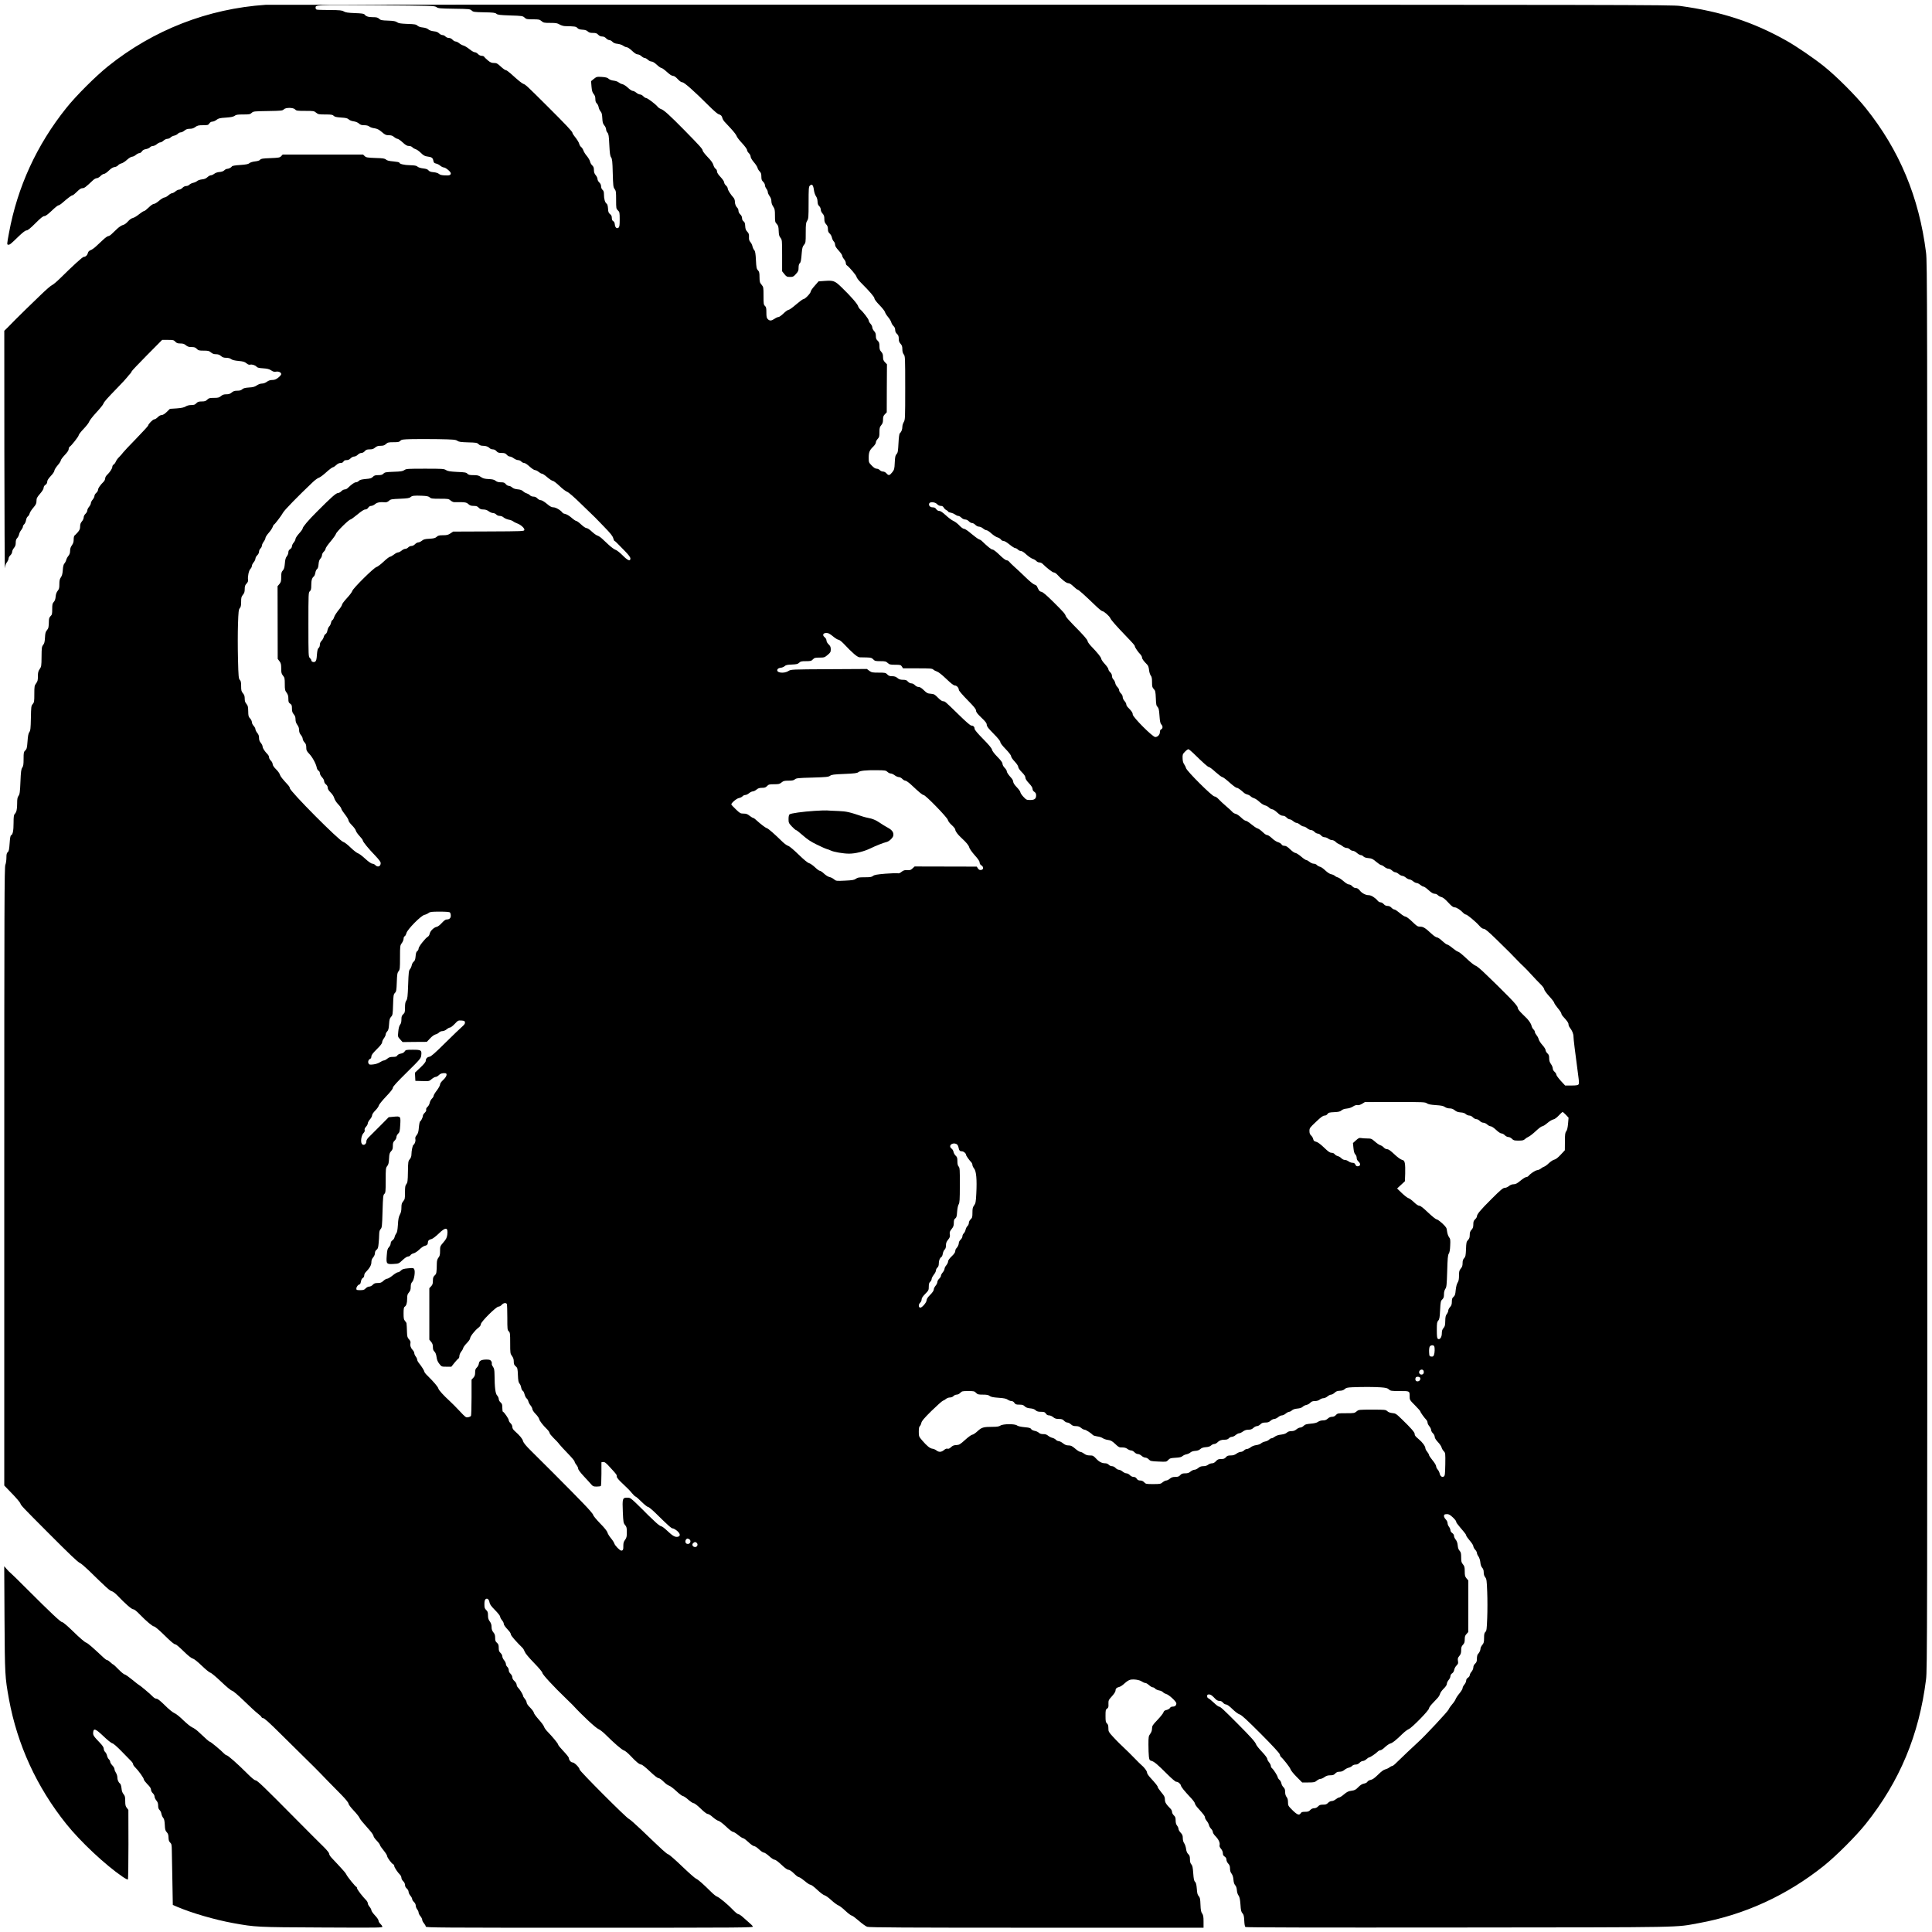 <?xml version="1.0" standalone="no"?>
<!DOCTYPE svg PUBLIC "-//W3C//DTD SVG 20010904//EN"
 "http://www.w3.org/TR/2001/REC-SVG-20010904/DTD/svg10.dtd">
<svg version="1.0" xmlns="http://www.w3.org/2000/svg"
 width="2700pt" height="2700pt" viewBox="0 0 2700 2700"
 preserveAspectRatio="xMidYMid meet">
<g transform="translate(0,2700) scale(0.1,-0.1)"
fill="#000000" stroke="none">
<path d="M3715 26933 c-810 -54 -1571 -351 -2205 -859 -174 -140 -447 -412
-584 -584 -413 -516 -682 -1103 -800 -1743 -31 -165 -31 -167 -8 -167 20 0 32
9 148 122 55 52 89 78 105 78 17 0 54 30 124 100 73 73 106 100 125 100 17 0
48 23 103 75 42 41 84 75 93 75 9 0 36 17 59 38 76 66 123 102 137 102 8 0 36
23 63 50 36 36 57 50 77 50 27 0 45 14 150 113 16 15 39 27 51 27 13 0 36 14
52 30 16 17 38 30 49 30 11 0 41 20 66 45 32 31 57 47 80 50 19 2 41 13 50 24
8 11 29 23 45 27 17 3 52 25 79 50 28 25 59 44 72 44 12 0 36 11 52 25 17 14
39 25 50 25 11 0 27 11 36 25 11 17 29 27 56 31 21 4 47 15 56 25 9 11 28 19
42 19 13 0 37 11 54 25 16 14 38 25 48 25 11 0 31 11 46 25 15 14 39 25 54 25
15 0 35 9 44 19 10 10 32 22 50 25 18 4 41 15 51 26 10 11 28 20 41 20 12 0
36 11 52 25 22 18 42 25 74 25 31 0 54 7 78 25 29 21 45 25 107 25 66 0 74 2
89 25 10 16 26 25 42 25 14 0 40 11 58 25 27 21 47 26 130 31 73 5 105 12 123
25 19 16 42 19 119 19 85 0 98 2 120 23 23 21 32 22 227 25 186 3 204 5 221
23 25 28 133 28 159 -1 16 -18 31 -20 141 -20 116 0 124 -1 152 -25 28 -23 38
-25 129 -25 85 0 102 -3 117 -19 13 -14 36 -19 102 -24 68 -4 90 -9 108 -26
12 -12 42 -24 69 -27 29 -4 57 -16 73 -30 19 -18 36 -24 73 -24 32 0 57 -6 72
-18 13 -11 46 -22 73 -25 38 -6 60 -17 102 -52 45 -39 58 -45 97 -45 34 0 53
-6 75 -25 17 -14 38 -25 47 -25 9 0 42 -22 72 -50 42 -39 62 -50 87 -50 20 0
40 -8 50 -19 10 -11 30 -22 44 -26 15 -3 48 -27 73 -51 36 -36 56 -47 90 -51
62 -8 77 -18 85 -58 5 -28 12 -35 38 -41 17 -3 44 -17 59 -30 16 -13 37 -24
48 -24 26 0 99 -60 99 -82 0 -26 -20 -33 -85 -29 -41 1 -66 8 -80 20 -12 11
-42 21 -74 24 -40 3 -59 10 -72 25 -12 16 -33 23 -75 28 -35 4 -67 14 -79 25
-16 14 -39 18 -105 20 -82 1 -150 18 -150 37 0 5 -37 12 -82 16 -59 5 -88 12
-103 25 -17 16 -41 20 -148 23 -113 4 -130 7 -150 26 l-23 22 -562 0 -561 0
-21 -22 c-19 -21 -33 -23 -151 -28 -108 -4 -133 -8 -143 -22 -8 -11 -33 -20
-72 -24 -35 -4 -67 -14 -79 -25 -15 -13 -45 -19 -128 -25 -67 -4 -110 -11
-115 -19 -9 -16 -46 -35 -68 -35 -10 0 -28 -9 -40 -21 -14 -13 -38 -21 -67
-23 -28 -2 -56 -12 -73 -25 -14 -11 -36 -21 -47 -21 -12 0 -33 -12 -48 -26
-19 -18 -42 -28 -76 -31 -26 -3 -57 -13 -68 -23 -11 -10 -36 -21 -55 -25 -19
-4 -43 -16 -53 -26 -10 -11 -30 -19 -46 -19 -16 0 -37 -10 -51 -25 -13 -14
-34 -25 -46 -25 -12 0 -36 -11 -52 -25 -17 -14 -38 -25 -47 -25 -10 0 -33 -13
-52 -30 -18 -16 -43 -30 -55 -30 -11 0 -45 -20 -74 -45 -28 -25 -62 -45 -74
-45 -13 0 -43 -21 -72 -50 -28 -27 -57 -50 -65 -50 -8 0 -39 -20 -69 -44 -29
-24 -68 -48 -86 -52 -20 -4 -47 -23 -70 -49 -23 -26 -49 -45 -68 -49 -17 -3
-54 -27 -82 -53 -27 -27 -63 -60 -79 -75 -16 -16 -37 -28 -47 -28 -9 0 -42
-23 -72 -52 -30 -28 -75 -69 -99 -92 -24 -23 -58 -46 -74 -52 -21 -7 -33 -20
-39 -40 -8 -32 -32 -54 -58 -54 -16 0 -152 -124 -334 -304 -44 -43 -94 -85
-111 -92 -16 -7 -84 -66 -151 -131 -66 -65 -160 -156 -210 -203 -49 -47 -115
-112 -147 -145 -31 -33 -80 -82 -107 -109 l-50 -49 1 -1686 c1 -927 5 -1661 8
-1631 4 35 14 66 29 84 12 16 22 39 22 51 0 12 11 32 25 45 14 13 25 34 25 48
0 13 11 37 25 54 18 22 25 41 25 74 0 31 6 50 20 64 11 11 23 35 27 53 3 18
17 45 30 60 12 16 23 36 23 46 0 10 8 26 19 35 10 9 21 34 25 56 3 21 14 45
24 52 11 7 22 26 26 42 4 16 27 53 52 81 37 44 44 59 44 95 0 36 7 50 50 100
31 36 50 67 50 83 0 15 9 31 25 41 16 11 25 26 25 44 0 19 16 43 50 80 28 29
50 62 50 74 0 11 20 45 45 74 25 28 45 60 45 70 0 9 25 43 55 75 37 39 55 66
55 83 0 14 6 29 14 33 24 14 126 144 126 161 0 9 31 50 70 90 38 40 73 85 77
101 5 15 49 72 98 125 50 54 95 109 100 124 11 29 44 66 203 230 57 58 116
122 130 141 15 19 35 43 45 53 9 10 17 22 17 28 0 5 96 107 213 225 l213 215
80 0 c73 0 83 -2 104 -25 19 -20 33 -25 71 -25 36 0 55 -6 77 -25 23 -19 41
-25 79 -25 40 0 54 -5 73 -25 21 -22 32 -25 96 -25 63 0 76 -3 102 -25 21 -18
42 -25 70 -25 29 0 49 -7 70 -25 22 -19 41 -25 75 -25 28 0 53 -7 68 -19 16
-12 50 -20 103 -25 64 -6 85 -12 109 -32 21 -17 37 -24 53 -20 27 7 74 -9 91
-30 8 -11 36 -18 90 -21 59 -4 86 -11 113 -29 27 -18 44 -23 67 -18 36 7 73
-10 73 -34 0 -10 -19 -32 -42 -50 -31 -24 -52 -32 -83 -32 -28 0 -52 -8 -75
-25 -21 -15 -47 -25 -69 -25 -21 0 -49 -10 -71 -25 -29 -20 -53 -27 -110 -30
-55 -4 -79 -10 -95 -25 -15 -14 -35 -20 -69 -20 -37 0 -55 -6 -78 -25 -22 -19
-41 -25 -75 -25 -34 0 -53 -6 -75 -25 -25 -21 -40 -25 -98 -25 -60 0 -72 -3
-94 -25 -20 -20 -35 -25 -77 -25 -42 0 -56 -5 -75 -25 -18 -20 -33 -25 -70
-25 -29 0 -59 -7 -79 -20 -23 -14 -58 -22 -126 -27 l-94 -6 -45 -44 c-29 -28
-54 -43 -71 -43 -15 0 -37 -12 -54 -30 -16 -16 -38 -30 -49 -30 -20 0 -86 -68
-86 -88 0 -5 -75 -87 -167 -182 -92 -94 -175 -182 -183 -194 -8 -12 -32 -40
-53 -61 -22 -20 -43 -51 -49 -67 -6 -15 -19 -33 -29 -39 -10 -5 -19 -20 -19
-32 0 -24 -35 -77 -75 -115 -14 -13 -25 -34 -25 -47 0 -14 -10 -35 -22 -47
-46 -45 -78 -91 -78 -113 0 -12 -11 -31 -25 -43 -14 -12 -25 -31 -25 -43 0
-12 -11 -34 -25 -51 -14 -16 -25 -39 -25 -50 0 -11 -11 -33 -25 -50 -14 -16
-25 -40 -25 -52 0 -12 -11 -33 -25 -46 -15 -14 -25 -35 -25 -50 0 -15 -11 -40
-25 -56 -18 -21 -25 -41 -25 -71 0 -33 -7 -50 -32 -80 -18 -21 -39 -42 -45
-46 -8 -5 -13 -28 -13 -56 0 -35 -7 -56 -25 -81 -17 -24 -25 -47 -25 -76 0
-30 -7 -51 -23 -71 -13 -15 -27 -41 -31 -58 -4 -16 -16 -39 -26 -50 -12 -14
-19 -42 -22 -91 -4 -52 -11 -80 -27 -102 -16 -23 -21 -45 -21 -95 0 -54 -4
-70 -24 -94 -15 -19 -25 -45 -28 -81 -3 -35 -12 -60 -27 -75 -18 -20 -21 -35
-21 -100 0 -66 -3 -79 -23 -97 -15 -14 -22 -33 -23 -58 -2 -96 -5 -112 -28
-139 -19 -23 -24 -42 -27 -103 -3 -59 -9 -82 -26 -103 -19 -25 -21 -40 -22
-165 -1 -128 -3 -139 -26 -172 -20 -29 -25 -48 -25 -101 0 -54 -4 -71 -25 -99
-23 -31 -25 -42 -25 -148 0 -104 -2 -117 -22 -141 -22 -25 -23 -37 -26 -196
-3 -146 -6 -174 -22 -196 -13 -19 -20 -53 -25 -130 -7 -91 -11 -107 -31 -126
-22 -20 -24 -30 -24 -118 0 -79 -4 -102 -19 -123 -15 -23 -19 -54 -25 -197 -6
-145 -10 -174 -27 -197 -15 -21 -19 -44 -19 -107 0 -82 -9 -122 -35 -147 -11
-12 -15 -41 -15 -123 0 -110 -11 -165 -35 -174 -9 -4 -15 -38 -20 -112 -6 -87
-11 -110 -26 -123 -15 -13 -19 -30 -19 -80 0 -34 -7 -79 -15 -99 -13 -31 -15
-538 -15 -4354 l0 -4319 109 -113 c59 -61 112 -123 116 -137 8 -28 28 -49 383
-405 315 -316 417 -413 450 -428 15 -6 70 -53 122 -103 246 -241 296 -286 322
-291 15 -3 51 -30 81 -62 108 -113 197 -191 220 -191 14 0 46 -25 92 -73 91
-94 178 -167 200 -167 9 0 63 -45 119 -99 122 -120 159 -151 179 -151 9 0 59
-43 112 -95 61 -60 108 -98 129 -103 20 -6 68 -44 127 -101 52 -50 105 -94
119 -97 14 -3 81 -59 150 -125 74 -71 136 -122 152 -126 16 -3 82 -59 170
-144 78 -77 164 -155 189 -174 26 -20 50 -42 53 -50 3 -8 12 -15 21 -15 18 0
81 -56 256 -230 70 -69 212 -208 315 -311 104 -102 205 -202 224 -223 19 -21
71 -74 115 -119 44 -45 126 -129 183 -186 62 -63 102 -113 102 -125 0 -12 31
-54 71 -96 39 -41 76 -87 82 -102 11 -25 30 -48 150 -184 26 -30 47 -62 47
-72 0 -10 20 -40 45 -65 25 -26 45 -54 45 -61 0 -8 23 -41 50 -74 27 -33 50
-69 50 -79 0 -22 64 -108 86 -117 8 -3 14 -14 14 -24 0 -18 47 -89 83 -124 9
-10 17 -28 17 -41 0 -13 11 -34 25 -47 15 -14 25 -35 25 -52 0 -18 9 -36 25
-50 14 -12 25 -32 25 -46 0 -13 11 -37 25 -54 14 -16 25 -37 25 -47 0 -10 11
-28 25 -41 15 -14 25 -35 25 -50 0 -15 9 -39 20 -53 11 -14 20 -34 20 -45 0
-11 11 -34 25 -50 14 -17 25 -39 25 -50 0 -11 11 -34 25 -50 14 -17 25 -37 25
-46 0 -15 194 -16 2290 -16 2201 0 2290 1 2281 18 -5 10 -28 33 -51 52 -23 19
-62 54 -87 77 -26 24 -55 43 -65 43 -10 0 -42 25 -71 56 -67 72 -195 179 -226
189 -14 4 -50 33 -81 64 -114 113 -185 176 -212 186 -15 6 -101 82 -193 170
-91 88 -179 165 -194 170 -29 10 -71 49 -383 348 -82 78 -157 144 -168 147
-29 7 -690 669 -690 691 0 25 -72 99 -98 99 -23 0 -52 34 -52 62 0 9 -34 52
-75 95 -41 43 -75 84 -75 92 0 15 -76 107 -147 180 -24 24 -46 55 -50 70 -3
14 -37 60 -75 102 -37 42 -68 84 -68 95 0 10 -23 41 -50 69 -30 29 -50 58 -50
71 0 13 -11 36 -25 52 -14 17 -25 35 -25 42 0 17 -47 94 -70 115 -11 10 -20
29 -20 41 0 14 -13 35 -30 51 -19 16 -30 36 -30 52 0 15 -11 36 -25 50 -15 13
-25 34 -25 50 0 16 -9 36 -20 46 -11 10 -20 28 -20 41 0 12 -11 36 -25 52 -14
17 -25 41 -25 54 0 14 -11 35 -25 48 -20 19 -25 33 -25 72 0 39 -5 52 -25 70
-20 17 -25 31 -25 69 0 36 -6 55 -25 77 -18 22 -25 42 -25 74 0 31 -7 54 -25
78 -19 26 -25 46 -25 85 0 42 -5 56 -25 75 -21 20 -25 33 -25 81 0 39 5 61 16
70 23 19 48 -1 55 -44 4 -27 23 -53 77 -108 40 -40 72 -81 72 -92 0 -10 11
-32 25 -49 14 -16 25 -38 25 -48 0 -18 15 -40 73 -103 15 -16 27 -39 27 -49 0
-16 73 -100 163 -188 10 -10 24 -34 31 -54 8 -22 56 -80 129 -155 71 -73 117
-128 117 -140 0 -21 158 -192 330 -357 47 -45 88 -86 93 -91 135 -147 322
-321 361 -337 21 -9 69 -46 106 -84 117 -117 224 -208 251 -215 15 -4 55 -37
90 -74 78 -84 126 -123 151 -123 12 0 63 -41 120 -95 64 -61 108 -95 122 -95
13 0 41 -20 70 -49 27 -27 60 -51 75 -55 14 -3 60 -37 101 -75 41 -39 83 -70
93 -71 11 0 44 -22 75 -50 31 -27 65 -50 76 -50 12 0 54 -32 98 -75 47 -46 85
-75 98 -75 12 0 45 -20 73 -46 29 -25 64 -48 79 -51 15 -3 62 -38 105 -79 42
-41 85 -74 96 -74 10 0 43 -20 74 -45 30 -25 62 -45 71 -45 8 0 41 -25 73 -55
32 -31 67 -55 79 -55 11 0 42 -20 68 -45 26 -25 56 -45 67 -45 11 0 45 -23 75
-50 30 -28 64 -50 76 -50 13 0 51 -28 95 -70 47 -45 82 -70 97 -70 12 0 39
-16 60 -35 61 -58 66 -62 92 -70 14 -4 50 -30 81 -56 31 -27 66 -49 77 -49 11
0 52 -31 93 -70 41 -39 86 -73 102 -77 15 -3 58 -33 95 -68 37 -34 81 -66 97
-72 17 -6 62 -40 100 -77 39 -36 78 -66 87 -66 10 0 54 -33 99 -72 45 -40 98
-78 118 -85 28 -10 529 -13 2369 -13 l2332 0 0 85 c0 69 -4 91 -19 113 -16 21
-21 48 -24 124 -3 83 -7 101 -25 120 -16 18 -22 40 -26 102 -5 59 -11 84 -24
97 -15 13 -20 39 -26 120 -6 83 -11 108 -27 125 -13 14 -19 35 -19 70 0 40 -5
55 -24 73 -16 15 -26 38 -30 73 -4 29 -16 64 -27 79 -12 17 -19 44 -19 72 0
35 -6 50 -30 75 -17 18 -30 41 -30 53 0 11 -9 32 -20 46 -14 17 -20 41 -20 73
0 37 -5 51 -25 70 -14 13 -25 34 -25 47 0 13 -8 31 -17 41 -67 68 -83 94 -83
133 0 35 -8 51 -50 101 -27 33 -50 66 -50 73 0 14 -27 48 -102 130 -27 29 -48
61 -48 73 0 22 -37 72 -84 111 -16 14 -47 45 -70 69 -38 41 -150 151 -237 233
-20 19 -61 62 -92 96 -53 58 -57 66 -57 111 0 36 -5 54 -20 67 -17 15 -20 31
-20 105 0 79 2 89 22 102 18 12 21 23 19 66 -1 49 1 54 49 107 30 33 50 64 50
79 0 28 15 42 55 52 16 4 49 27 74 51 28 26 59 45 79 49 51 10 129 -3 161 -26
16 -11 38 -20 49 -20 10 0 33 -14 50 -30 18 -16 40 -30 50 -30 11 0 27 -8 36
-19 9 -10 34 -21 55 -25 21 -3 45 -14 55 -25 9 -10 29 -21 44 -25 37 -8 142
-105 142 -131 0 -29 -19 -45 -52 -45 -17 0 -31 -7 -37 -19 -6 -10 -27 -23 -48
-28 -27 -6 -38 -15 -43 -33 -4 -14 -41 -61 -83 -105 -69 -72 -76 -84 -77 -121
0 -27 -8 -51 -25 -74 -23 -32 -25 -42 -25 -149 0 -64 3 -140 6 -168 6 -48 9
-54 38 -62 37 -10 84 -50 222 -188 57 -57 111 -103 121 -103 27 0 60 -26 67
-53 5 -23 44 -71 144 -178 28 -30 52 -64 52 -74 0 -10 21 -42 48 -70 76 -84
92 -106 92 -125 0 -10 11 -31 24 -47 14 -16 28 -43 32 -59 3 -16 17 -39 30
-52 13 -13 24 -33 24 -45 0 -12 16 -37 35 -56 43 -43 67 -93 60 -124 -5 -17 1
-33 19 -54 16 -19 26 -43 26 -62 0 -22 7 -35 25 -47 17 -11 25 -26 25 -44 0
-15 11 -39 25 -54 19 -20 25 -38 25 -70 0 -29 7 -52 22 -71 14 -19 23 -46 26
-84 3 -38 11 -63 25 -78 13 -15 21 -39 23 -70 2 -27 11 -58 23 -73 15 -21 21
-51 27 -126 5 -81 10 -103 28 -122 17 -19 22 -39 25 -102 2 -48 8 -83 16 -90
9 -7 906 -9 2981 -7 3262 3 3008 -1 3359 62 636 116 1229 388 1745 801 173
139 446 412 584 584 475 595 746 1244 843 2020 17 139 18 545 18 9970 0 9425
-1 9831 -18 9970 -97 773 -371 1431 -843 2020 -138 173 -411 446 -584 584
-141 113 -387 281 -525 358 -461 260 -912 407 -1485 485 -117 16 -736 17
-9920 18 -5387 1 -9817 0 -9845 -2z m2384 -32 c25 -18 47 -20 248 -23 212 -3
222 -4 245 -25 21 -20 35 -22 174 -25 127 -2 155 -6 171 -20 16 -15 47 -19
194 -24 166 -5 175 -7 200 -30 23 -22 34 -24 116 -24 83 0 94 -2 121 -25 27
-23 38 -25 123 -25 79 0 99 -4 129 -22 20 -12 53 -22 75 -23 140 -3 154 -5
174 -26 14 -15 34 -22 71 -24 36 -2 58 -9 74 -24 17 -16 35 -21 72 -21 41 0
55 -5 74 -25 15 -16 34 -25 55 -25 21 0 40 -9 55 -25 13 -14 33 -25 45 -25 12
0 32 -11 44 -24 16 -16 37 -25 70 -28 27 -3 62 -14 79 -26 16 -12 40 -22 51
-22 12 0 45 -22 74 -50 35 -33 61 -50 78 -50 14 0 38 -11 53 -25 15 -14 35
-25 45 -25 10 0 30 -11 45 -25 15 -14 38 -25 52 -25 16 0 43 -17 73 -45 26
-25 56 -45 65 -45 9 0 43 -25 76 -55 39 -36 68 -55 85 -55 16 0 38 -15 66 -45
27 -29 50 -45 65 -45 26 0 166 -124 363 -321 64 -64 127 -120 141 -124 35 -11
47 -22 55 -53 3 -14 15 -35 25 -47 11 -11 52 -56 93 -100 41 -44 77 -91 81
-105 3 -14 37 -59 76 -100 39 -42 70 -84 70 -96 0 -11 11 -31 25 -44 14 -13
25 -35 25 -48 0 -15 18 -46 44 -77 25 -28 48 -64 52 -79 3 -15 17 -38 30 -51
19 -19 24 -35 24 -73 0 -39 5 -53 25 -72 14 -13 25 -34 25 -48 0 -13 9 -35 20
-49 11 -14 20 -35 20 -47 0 -12 11 -37 25 -56 16 -22 25 -47 25 -71 0 -24 9
-52 25 -75 22 -33 25 -47 25 -127 0 -83 2 -93 25 -117 20 -21 25 -37 27 -95 2
-56 7 -76 25 -98 22 -28 23 -34 23 -248 l0 -220 32 -40 c28 -35 36 -39 78 -39
42 0 50 4 83 41 32 35 37 47 37 89 0 30 6 52 15 60 16 13 21 39 30 153 5 62
12 83 31 106 23 27 24 36 24 167 0 122 3 143 20 169 18 28 20 47 20 252 0 188
2 224 16 237 31 32 49 13 59 -64 4 -30 17 -66 28 -82 12 -16 21 -44 22 -72 1
-33 7 -52 23 -66 13 -12 22 -33 22 -49 0 -16 11 -40 25 -55 19 -21 25 -38 25
-75 0 -37 6 -54 25 -75 18 -19 25 -38 25 -67 0 -30 6 -46 25 -63 14 -13 28
-38 31 -57 4 -19 15 -42 25 -52 11 -10 19 -31 19 -46 0 -20 15 -44 50 -82 27
-30 50 -62 50 -73 0 -10 11 -31 25 -48 14 -16 25 -40 25 -53 0 -13 6 -28 13
-32 31 -19 137 -144 137 -162 0 -11 28 -48 63 -83 123 -123 187 -198 187 -218
0 -13 29 -51 70 -93 39 -40 73 -83 77 -97 3 -14 23 -46 44 -71 21 -25 41 -58
45 -75 4 -16 18 -39 31 -51 15 -14 23 -33 23 -54 0 -21 8 -40 25 -55 19 -18
25 -33 25 -67 0 -33 6 -51 25 -71 19 -21 25 -38 25 -75 0 -33 6 -56 20 -74 19
-24 20 -40 20 -469 0 -425 -1 -444 -20 -476 -11 -18 -20 -48 -20 -68 0 -36
-14 -71 -35 -89 -8 -6 -15 -57 -19 -140 -6 -111 -9 -132 -27 -151 -17 -18 -21
-39 -25 -119 -4 -90 -7 -99 -36 -136 -37 -46 -50 -48 -80 -14 -13 15 -32 25
-48 25 -15 0 -35 9 -45 20 -10 11 -30 20 -44 20 -18 0 -40 14 -69 44 -41 42
-42 45 -42 110 0 76 12 106 64 155 20 20 36 45 36 57 0 13 11 35 25 50 22 23
25 36 25 95 0 57 4 72 25 97 19 23 25 41 25 78 0 38 5 54 26 75 l26 27 1 335
2 336 -27 28 c-22 23 -28 39 -28 75 0 34 -6 51 -25 72 -20 22 -25 38 -25 79 0
42 -5 56 -25 76 -19 17 -25 33 -25 66 0 31 -6 49 -25 69 -14 15 -25 38 -25 51
0 13 -11 36 -25 51 -14 15 -25 35 -25 45 0 19 -77 120 -117 154 -13 11 -27 32
-31 46 -8 31 -102 139 -225 258 -101 98 -116 104 -245 95 l-83 -6 -54 -62
c-30 -33 -55 -69 -55 -79 0 -24 -79 -107 -102 -107 -9 0 -55 -34 -103 -75 -47
-41 -94 -75 -105 -75 -10 0 -42 -22 -70 -50 -28 -27 -60 -50 -70 -50 -11 0
-36 -11 -56 -25 -44 -30 -68 -31 -94 -5 -16 16 -20 33 -20 93 0 61 -3 77 -20
92 -18 16 -20 31 -20 141 0 119 -1 123 -27 155 -25 29 -28 41 -29 106 0 60 -4
77 -22 96 -19 20 -23 39 -28 142 -5 94 -10 124 -24 140 -10 11 -21 36 -25 55
-4 19 -17 45 -29 58 -16 18 -21 35 -19 70 1 38 -3 52 -24 74 -20 21 -27 39
-29 79 -2 38 -7 55 -23 66 -13 9 -21 25 -21 44 0 19 -9 38 -25 53 -14 13 -25
34 -25 49 0 14 -6 32 -13 39 -24 24 -37 56 -37 90 0 19 -8 43 -18 54 -41 45
-82 109 -82 129 0 12 -11 31 -25 43 -14 12 -25 32 -25 43 0 13 -22 45 -50 75
-33 35 -50 61 -50 78 0 15 -8 31 -20 38 -11 7 -25 31 -31 53 -8 28 -32 62 -80
111 -38 40 -69 80 -69 89 0 22 -42 68 -259 289 -201 204 -282 278 -323 292
-17 6 -38 20 -47 32 -26 34 -142 122 -161 122 -9 0 -27 11 -40 25 -13 14 -34
25 -46 25 -12 0 -36 11 -52 25 -17 14 -39 25 -51 25 -11 0 -41 20 -66 44 -26
24 -60 47 -78 50 -17 3 -40 15 -52 25 -11 10 -41 21 -68 24 -30 3 -57 13 -71
26 -17 16 -39 22 -95 26 -70 4 -74 3 -112 -27 l-39 -32 6 -75 c5 -59 12 -82
30 -104 17 -20 24 -41 24 -71 0 -30 6 -48 20 -61 11 -10 23 -34 26 -54 4 -20
16 -46 27 -58 16 -18 21 -40 24 -94 3 -59 8 -77 28 -101 14 -16 25 -41 25 -56
0 -14 9 -35 19 -46 16 -18 20 -44 26 -170 6 -120 11 -155 25 -175 15 -22 19
-55 23 -220 5 -176 7 -197 26 -222 19 -25 21 -42 21 -152 0 -119 1 -124 25
-147 23 -22 25 -30 25 -126 0 -80 -3 -104 -16 -115 -24 -20 -48 1 -52 44 -2
24 -10 41 -23 47 -13 7 -19 21 -19 45 0 24 -7 39 -25 53 -20 16 -26 30 -28 77
-3 40 -9 62 -21 70 -22 16 -36 67 -36 128 0 35 -5 52 -20 64 -12 11 -20 30
-20 48 0 21 -9 40 -25 55 -14 13 -25 34 -25 48 0 13 -11 37 -25 54 -18 21 -25
41 -25 72 0 32 -6 48 -24 65 -13 12 -27 36 -30 53 -3 16 -23 51 -44 77 -22 25
-44 61 -50 80 -7 19 -21 40 -31 47 -10 8 -22 25 -25 40 -7 26 -29 62 -73 117
-13 16 -23 34 -23 41 0 16 -95 117 -355 376 -273 272 -300 297 -327 306 -22 7
-72 47 -181 146 -29 26 -60 48 -69 48 -9 0 -40 22 -70 50 -46 43 -59 50 -95
50 -33 0 -50 7 -85 36 -23 20 -47 42 -51 50 -4 8 -20 14 -36 14 -16 0 -37 10
-51 25 -13 14 -33 25 -46 25 -12 0 -46 20 -75 44 -30 24 -67 46 -83 50 -16 4
-43 18 -59 32 -16 13 -38 24 -49 24 -11 0 -31 11 -44 25 -14 16 -34 25 -52 25
-16 0 -37 9 -47 20 -10 11 -29 20 -42 20 -13 0 -34 11 -46 23 -16 17 -38 26
-76 30 -34 4 -62 14 -76 27 -13 12 -41 22 -76 26 -34 3 -62 13 -76 26 -18 17
-39 21 -140 24 -94 4 -123 8 -144 23 -20 15 -48 20 -126 23 -89 3 -104 6 -125
26 -20 18 -36 22 -87 22 -63 0 -97 11 -117 38 -8 11 -42 16 -135 19 -97 4
-131 9 -154 23 -26 16 -54 19 -197 20 -92 0 -175 3 -183 6 -8 4 -15 14 -15 23
0 45 -21 44 843 38 795 -6 818 -7 846 -26z m292 -6061 c21 -15 49 -19 150 -22
113 -3 126 -5 147 -25 15 -16 34 -23 63 -23 41 0 72 -12 97 -37 7 -7 26 -13
41 -13 17 0 36 -10 49 -25 18 -20 31 -25 72 -25 41 0 54 -5 72 -25 12 -14 31
-25 43 -25 12 0 36 -11 55 -25 19 -14 46 -25 60 -25 15 0 35 -9 45 -20 10 -11
28 -20 40 -20 13 0 45 -21 76 -50 30 -27 64 -50 76 -50 12 0 35 -11 51 -25 17
-14 37 -25 47 -25 9 0 42 -22 74 -50 32 -27 66 -50 77 -50 10 0 52 -32 93 -71
40 -39 89 -76 107 -82 21 -7 100 -76 206 -180 95 -92 179 -173 186 -180 7 -6
64 -65 127 -131 86 -88 118 -128 125 -157 6 -22 14 -39 18 -39 7 0 27 -19 147
-143 52 -54 75 -85 75 -102 0 -44 -36 -30 -110 45 -38 38 -82 72 -97 76 -15 4
-57 34 -93 67 -36 33 -81 75 -100 93 -20 18 -47 35 -60 39 -14 3 -49 28 -78
55 -30 29 -62 50 -75 50 -13 0 -44 21 -75 50 -30 28 -60 50 -69 50 -8 0 -38
20 -66 45 -29 25 -66 48 -84 51 -19 4 -37 11 -41 18 -21 32 -93 76 -126 76
-27 0 -48 11 -94 50 -36 30 -70 50 -84 50 -14 0 -35 11 -48 25 -15 16 -34 25
-55 25 -19 0 -39 8 -49 19 -10 11 -30 22 -44 26 -15 3 -38 17 -52 30 -17 16
-41 24 -78 27 -35 4 -60 12 -75 27 -13 11 -34 21 -46 21 -13 0 -32 11 -43 25
-16 20 -28 25 -67 25 -34 0 -56 6 -75 21 -20 16 -44 22 -97 24 -56 3 -79 9
-108 29 -31 22 -48 26 -104 26 -53 0 -70 4 -85 20 -16 17 -36 21 -142 25 -99
5 -130 10 -156 25 -29 19 -51 20 -293 20 -243 0 -264 -1 -289 -19 -22 -16 -49
-21 -150 -24 -110 -4 -125 -7 -143 -26 -15 -16 -32 -21 -73 -21 -42 0 -57 -5
-75 -24 -18 -19 -36 -25 -101 -30 -59 -6 -82 -12 -96 -27 -9 -10 -27 -19 -40
-19 -21 0 -61 -29 -116 -82 -10 -10 -28 -18 -41 -18 -13 0 -34 -11 -47 -25
-13 -14 -34 -25 -47 -25 -26 0 -96 -62 -293 -260 -119 -118 -200 -214 -200
-235 0 -8 -22 -40 -50 -70 -27 -30 -50 -65 -50 -76 0 -12 -11 -34 -25 -51 -14
-16 -25 -40 -25 -53 0 -13 -10 -29 -25 -39 -17 -11 -25 -26 -25 -45 0 -16 -10
-41 -22 -56 -16 -20 -23 -47 -27 -101 -5 -56 -12 -78 -29 -97 -18 -19 -22 -35
-22 -91 0 -58 -4 -72 -25 -98 l-26 -30 1 -508 1 -508 25 -33 c20 -27 24 -44
24 -102 0 -59 4 -73 25 -99 22 -27 25 -38 25 -117 0 -77 3 -91 25 -121 19 -26
25 -46 25 -86 0 -44 4 -54 25 -68 21 -14 25 -24 25 -67 0 -40 6 -58 25 -81 18
-21 25 -41 25 -72 0 -29 8 -52 25 -76 17 -23 25 -47 25 -73 0 -27 8 -48 25
-69 14 -16 25 -40 25 -52 0 -13 11 -35 25 -50 19 -20 25 -38 25 -72 0 -39 5
-50 40 -87 45 -46 96 -140 106 -193 3 -19 15 -39 25 -45 11 -5 19 -20 19 -34
0 -14 13 -39 30 -57 17 -17 30 -42 30 -56 0 -14 10 -32 25 -44 16 -12 25 -30
25 -47 0 -18 13 -39 40 -66 24 -24 45 -55 51 -79 7 -24 29 -59 55 -86 24 -25
44 -53 44 -62 0 -9 23 -45 50 -79 27 -34 50 -72 50 -84 0 -12 21 -41 49 -69
27 -27 51 -60 54 -75 3 -14 26 -47 51 -74 25 -26 46 -54 46 -62 0 -18 80 -116
177 -216 49 -52 73 -84 73 -101 0 -47 -43 -63 -75 -28 -10 11 -29 20 -41 20
-15 0 -52 25 -101 70 -42 39 -88 73 -102 76 -14 4 -60 39 -101 79 -41 40 -87
76 -103 79 -54 13 -747 710 -747 752 0 9 -9 26 -20 38 -83 90 -111 125 -119
151 -4 17 -29 51 -55 76 -30 30 -46 55 -46 71 0 13 -11 35 -25 48 -14 13 -25
34 -25 46 0 12 -8 30 -18 40 -41 42 -72 88 -72 110 0 12 -11 36 -25 52 -18 21
-25 42 -25 70 0 29 -7 49 -25 70 -14 17 -25 39 -25 50 0 12 -11 33 -25 48 -14
15 -25 38 -25 52 0 14 -11 38 -25 52 -22 23 -25 36 -26 100 -1 63 -5 79 -25
103 -18 21 -24 41 -24 74 0 34 -6 53 -25 75 -21 25 -25 40 -25 99 0 54 -4 73
-18 87 -17 17 -20 46 -26 294 -4 151 -4 368 0 482 6 180 9 209 26 228 14 16
18 37 18 89 0 57 4 72 25 97 19 23 25 41 25 79 0 40 5 56 26 78 17 18 24 36
21 51 -8 43 10 131 32 153 12 12 21 30 21 42 0 12 11 34 25 51 14 16 25 40 25
52 0 12 11 33 25 46 15 14 25 35 25 50 0 15 9 35 20 45 11 10 20 28 20 40 0
11 11 36 25 55 14 19 25 42 25 53 0 10 20 42 45 70 25 28 50 66 56 84 6 18 14
33 19 33 9 0 108 131 125 165 17 34 207 229 417 428 32 30 70 58 85 61 14 4
61 38 103 77 42 38 84 69 92 69 8 0 29 14 46 30 21 20 42 30 62 30 19 0 33 7
40 20 7 14 21 20 44 20 22 0 40 8 56 25 14 14 35 25 50 25 15 0 36 11 50 25
14 14 35 25 50 25 16 0 35 10 48 25 17 20 31 25 68 25 35 0 54 6 76 25 22 19
41 25 77 25 37 0 54 6 75 25 24 22 36 25 105 25 65 0 81 3 96 20 15 17 34 20
149 23 72 2 241 2 376 0 218 -4 248 -7 271 -23z m-385 -791 c18 -17 36 -19
141 -19 115 0 123 -1 151 -25 19 -16 41 -25 59 -23 15 1 58 1 95 0 56 -2 71
-6 94 -27 21 -19 38 -25 74 -25 37 0 51 -5 70 -25 18 -19 34 -25 65 -25 28 0
52 -8 75 -25 19 -14 46 -25 60 -25 15 0 35 -9 45 -20 11 -12 31 -20 50 -20 18
0 41 -9 54 -22 13 -11 44 -25 69 -30 25 -4 53 -15 62 -23 9 -8 34 -21 56 -29
52 -18 107 -68 102 -92 -3 -18 -24 -19 -499 -21 l-496 -2 -38 -25 c-31 -21
-49 -26 -103 -26 -54 0 -70 -4 -89 -22 -20 -18 -39 -23 -101 -27 -63 -3 -82
-8 -105 -27 -16 -13 -39 -24 -51 -24 -12 0 -33 -11 -46 -25 -14 -15 -35 -25
-50 -25 -15 0 -35 -9 -45 -20 -10 -11 -28 -20 -41 -20 -12 0 -36 -11 -52 -25
-17 -14 -39 -25 -50 -25 -10 0 -36 -13 -57 -30 -21 -16 -45 -30 -54 -30 -9 0
-50 -31 -91 -70 -40 -38 -86 -72 -100 -75 -35 -8 -328 -298 -337 -334 -3 -14
-37 -59 -75 -100 -37 -40 -68 -81 -68 -91 0 -10 -22 -45 -49 -77 -26 -32 -54
-75 -61 -96 -6 -21 -18 -41 -25 -43 -7 -3 -16 -20 -19 -38 -4 -18 -15 -41 -25
-50 -10 -9 -21 -35 -25 -56 -4 -24 -14 -43 -25 -50 -11 -5 -22 -24 -26 -40 -4
-17 -18 -42 -31 -55 -15 -15 -24 -36 -24 -56 0 -19 -7 -37 -17 -44 -13 -10
-19 -34 -24 -95 -4 -64 -10 -86 -24 -96 -20 -15 -55 -2 -55 20 0 7 -9 21 -20
31 -19 18 -20 31 -20 467 0 436 1 449 20 465 16 14 20 30 20 86 0 68 11 103
37 122 7 6 16 28 20 50 3 22 14 45 23 52 12 8 19 31 22 68 3 38 11 62 26 78
12 13 22 35 22 48 0 14 11 36 25 49 14 13 25 32 25 42 0 10 31 55 69 100 38
45 72 93 76 107 6 28 181 201 203 201 7 0 51 32 97 70 55 46 92 70 109 70 16
0 32 9 42 25 10 16 26 25 41 25 14 0 38 11 55 25 28 24 71 32 146 25 13 -1 35
9 49 22 22 21 36 23 153 28 100 4 132 9 146 22 24 21 48 24 159 20 71 -3 94
-8 111 -23z m7090 -94 c14 -16 34 -25 52 -25 20 0 32 -7 41 -24 7 -13 24 -29
37 -35 13 -6 24 -15 24 -20 0 -5 17 -12 37 -16 20 -4 48 -15 61 -26 14 -10 33
-19 44 -19 10 0 30 -11 44 -25 15 -15 36 -25 53 -25 16 0 37 -10 51 -25 13
-14 33 -25 46 -25 12 0 32 -11 45 -25 14 -14 35 -25 51 -25 14 0 40 -11 56
-25 17 -14 38 -25 49 -25 10 0 41 -20 68 -45 28 -25 66 -50 85 -55 19 -5 41
-19 48 -30 7 -11 23 -20 37 -20 14 0 48 -20 84 -50 33 -27 69 -50 79 -50 10 0
27 -9 37 -20 10 -11 29 -20 42 -20 15 0 44 -18 76 -49 29 -26 68 -53 87 -60
20 -6 43 -20 53 -31 9 -11 28 -20 42 -20 14 0 33 -8 43 -17 60 -60 141 -123
159 -123 11 0 31 -12 45 -27 64 -71 131 -123 157 -123 18 0 42 -15 73 -45 26
-25 52 -45 58 -45 12 0 97 -76 237 -211 50 -49 98 -89 106 -89 23 0 100 -68
114 -99 12 -28 80 -105 225 -256 96 -100 118 -125 118 -138 0 -14 48 -84 78
-113 12 -13 22 -32 22 -43 0 -19 21 -47 71 -98 15 -14 23 -38 27 -75 3 -30 13
-63 23 -77 15 -18 19 -41 19 -94 0 -61 3 -74 24 -96 22 -23 25 -36 29 -129 3
-87 7 -105 24 -121 16 -16 21 -37 27 -122 6 -84 11 -108 28 -126 22 -23 18
-57 -7 -67 -9 -3 -15 -18 -15 -36 0 -37 -31 -70 -65 -70 -37 0 -315 279 -315
316 0 25 -15 46 -67 99 -13 12 -23 31 -23 42 0 11 -11 32 -25 47 -14 15 -25
39 -25 55 0 16 -10 37 -25 51 -14 13 -25 33 -25 45 0 12 -11 32 -24 44 -13 13
-27 37 -30 55 -4 19 -15 41 -26 51 -11 10 -20 31 -20 48 0 19 -9 38 -25 53
-14 13 -25 31 -25 42 0 10 -22 43 -50 73 -27 29 -50 63 -50 73 0 19 -52 84
-144 179 -25 27 -46 57 -46 66 0 20 -60 88 -206 235 -50 51 -95 102 -99 115
-11 34 -27 53 -175 200 -92 91 -144 136 -165 140 -28 6 -35 15 -65 80 -4 8
-19 18 -34 22 -15 4 -71 50 -124 102 -53 52 -124 118 -157 147 -33 30 -66 62
-73 72 -7 10 -23 18 -34 18 -13 0 -52 29 -99 75 -46 45 -85 75 -98 75 -17 0
-66 39 -152 122 -9 9 -28 19 -41 23 -12 5 -59 39 -103 76 -46 40 -89 69 -102
69 -13 0 -39 18 -65 46 -24 26 -62 55 -84 64 -23 10 -71 46 -106 79 -46 42
-74 61 -92 61 -16 0 -31 9 -42 25 -12 18 -25 25 -50 25 -36 0 -59 26 -48 54
10 27 82 21 110 -9z m-1450 -1852 c28 -23 60 -43 71 -43 11 0 42 -23 70 -52
127 -135 195 -193 227 -194 17 -1 62 -2 99 -2 59 -2 71 -5 91 -27 21 -22 31
-25 99 -25 67 0 79 -3 103 -25 24 -22 36 -25 104 -25 72 0 79 -2 94 -25 l16
-25 202 0 c178 0 204 -2 221 -17 10 -10 34 -22 52 -28 20 -6 72 -47 129 -102
68 -65 104 -93 121 -93 26 0 55 -33 55 -62 0 -10 54 -73 120 -140 93 -94 120
-128 120 -148 0 -20 18 -45 75 -99 59 -56 75 -78 75 -100 0 -22 20 -48 95
-124 61 -61 95 -104 95 -118 0 -13 29 -51 75 -98 46 -48 75 -86 75 -99 0 -12
22 -45 50 -74 29 -31 50 -62 50 -76 0 -13 20 -43 50 -73 34 -34 50 -59 50 -76
0 -18 17 -44 50 -79 33 -35 50 -61 50 -78 0 -16 9 -32 25 -42 18 -12 25 -25
25 -49 0 -48 -22 -65 -84 -65 -49 0 -55 3 -94 45 -23 25 -42 53 -42 63 0 10
-22 41 -50 70 -31 32 -50 61 -50 76 0 13 -10 34 -22 48 -46 51 -68 83 -68 100
0 9 -13 31 -30 48 -17 17 -30 41 -30 56 0 17 -21 46 -71 97 -43 44 -73 83 -76
101 -4 20 -45 69 -125 150 -75 76 -118 127 -118 141 0 27 -18 45 -45 45 -14 0
-74 52 -172 148 -195 190 -197 192 -223 192 -15 0 -42 19 -72 50 -44 45 -54
51 -100 55 -45 3 -57 10 -97 49 -33 32 -55 46 -74 46 -17 0 -37 10 -51 25 -14
15 -34 25 -50 25 -15 0 -35 10 -48 25 -17 20 -31 25 -69 25 -36 0 -55 6 -77
25 -22 18 -42 25 -74 25 -35 0 -50 6 -68 25 -22 23 -30 25 -120 25 -87 0 -99
2 -131 25 l-34 26 -530 -3 c-530 -3 -530 -3 -566 -25 -68 -43 -183 -23 -152
25 5 10 25 18 44 20 19 2 43 12 55 23 16 15 38 20 100 22 67 3 84 7 102 25 19
19 33 22 95 22 65 0 76 3 97 25 21 22 32 25 92 25 65 0 72 2 114 37 39 33 44
42 44 78 0 33 -6 47 -30 70 -18 17 -30 39 -30 54 0 15 -10 33 -26 46 -42 34
-14 69 46 57 14 -3 48 -25 76 -49z m5027 -1625 c145 -142 208 -198 223 -198 9
0 50 -31 92 -70 43 -38 85 -70 94 -70 10 0 55 -34 100 -75 46 -41 91 -75 102
-75 16 0 48 -22 106 -74 8 -7 27 -16 43 -20 15 -3 36 -15 47 -26 11 -11 32
-22 47 -26 16 -4 48 -26 73 -49 25 -24 60 -46 78 -50 18 -4 44 -18 57 -31 13
-13 33 -24 45 -24 11 0 43 -20 69 -45 35 -32 56 -45 78 -45 19 0 38 -9 53 -25
13 -14 32 -25 43 -25 10 0 32 -11 49 -25 16 -14 38 -25 48 -25 10 0 32 -11 48
-25 17 -14 39 -25 50 -25 11 0 34 -11 50 -25 17 -14 41 -25 54 -25 14 0 35
-11 48 -25 13 -14 34 -25 47 -25 13 0 33 -11 45 -25 13 -15 32 -25 48 -25 15
0 39 -9 53 -20 14 -11 37 -20 52 -20 14 0 37 -11 50 -24 13 -14 35 -28 47 -32
13 -4 36 -17 51 -30 16 -13 41 -24 56 -24 15 0 36 -9 46 -20 10 -11 28 -20 41
-20 13 0 39 -13 57 -30 19 -16 43 -30 54 -30 11 0 28 -8 37 -19 11 -12 35 -20
70 -23 46 -4 61 -11 108 -51 31 -26 62 -47 71 -47 8 0 29 -11 45 -25 17 -14
41 -25 54 -25 14 0 37 -11 52 -25 15 -14 35 -25 46 -25 10 0 32 -11 48 -25 17
-14 39 -25 50 -25 11 0 34 -11 50 -25 17 -14 39 -25 50 -25 11 0 34 -11 50
-25 17 -14 39 -25 50 -25 11 0 34 -11 50 -25 17 -14 37 -25 46 -25 9 0 41 -22
71 -50 39 -35 64 -50 84 -50 15 0 36 -9 45 -19 10 -11 32 -23 49 -27 21 -4 53
-29 95 -75 49 -53 70 -69 92 -69 26 0 82 -37 123 -81 10 -10 24 -19 32 -19 18
0 138 -99 187 -155 27 -31 48 -45 64 -45 19 0 64 -38 176 -147 178 -174 214
-210 289 -289 31 -32 73 -75 95 -94 21 -20 71 -71 109 -114 39 -43 94 -101
123 -129 30 -29 52 -59 52 -71 0 -12 30 -54 70 -98 39 -42 70 -83 70 -91 0 -8
23 -42 50 -75 28 -33 50 -67 50 -75 0 -9 10 -27 23 -41 62 -68 77 -90 77 -111
0 -12 8 -33 19 -46 33 -43 51 -87 51 -127 0 -36 19 -188 65 -535 13 -92 14
-121 4 -133 -8 -10 -35 -14 -99 -14 l-87 0 -62 67 c-33 37 -61 75 -61 85 0 10
-11 28 -25 40 -15 13 -25 32 -25 48 0 14 -11 41 -25 60 -18 25 -25 47 -25 80
0 37 -5 52 -25 70 -14 13 -25 33 -25 45 0 12 -20 44 -45 71 -24 27 -47 63 -51
79 -4 17 -17 43 -30 58 -13 16 -24 36 -24 46 0 10 -9 26 -19 35 -11 10 -23 32
-27 50 -6 26 -27 60 -63 101 -5 6 -37 37 -70 69 -41 40 -61 68 -61 84 0 17
-35 60 -122 149 -68 69 -138 139 -157 157 -18 17 -90 86 -158 153 -75 74 -135
124 -152 128 -15 3 -70 47 -126 100 -55 52 -108 95 -117 95 -9 0 -44 23 -77
50 -33 28 -67 50 -76 50 -9 0 -40 23 -69 50 -29 28 -62 50 -74 50 -12 0 -46
23 -76 51 -88 82 -116 99 -159 99 -35 0 -47 8 -111 70 -43 41 -81 70 -93 70
-12 0 -48 22 -80 50 -32 27 -66 50 -76 50 -10 0 -28 11 -41 25 -15 16 -34 25
-55 25 -21 0 -38 8 -53 25 -12 14 -32 25 -44 25 -12 0 -31 10 -41 23 -33 41
-91 77 -123 77 -45 0 -97 27 -128 67 -19 23 -35 33 -55 33 -17 0 -36 10 -49
25 -12 14 -32 25 -46 25 -14 0 -45 18 -75 45 -29 25 -63 48 -77 52 -14 3 -34
13 -45 23 -11 10 -35 20 -53 23 -19 4 -51 25 -80 52 -26 25 -59 49 -74 52 -15
3 -35 14 -44 24 -9 11 -30 19 -45 19 -15 0 -41 11 -57 25 -17 14 -37 25 -45
25 -9 0 -42 22 -74 50 -32 27 -68 50 -79 50 -12 0 -44 22 -73 50 -38 37 -59
50 -81 50 -19 0 -33 7 -40 20 -6 10 -27 24 -48 30 -20 5 -59 30 -85 55 -26 25
-56 45 -67 45 -11 0 -32 12 -48 28 -48 44 -69 60 -93 67 -13 4 -50 30 -82 56
-32 27 -67 49 -77 49 -11 0 -40 20 -66 46 -26 25 -60 48 -76 51 -16 3 -36 15
-46 27 -9 11 -49 48 -87 80 -39 33 -86 77 -105 98 -21 23 -45 38 -58 38 -31 0
-386 354 -396 394 -4 15 -16 40 -27 55 -14 19 -21 45 -22 84 -2 51 1 59 32 91
19 20 41 36 48 36 7 0 37 -24 66 -52z m-4271 -265 c14 -13 34 -23 47 -23 12 0
37 -11 55 -25 18 -14 44 -25 58 -25 13 0 35 -11 48 -25 13 -14 32 -25 43 -25
11 0 48 -26 81 -57 113 -106 157 -143 173 -143 27 0 332 -314 339 -348 4 -18
25 -46 55 -73 27 -24 49 -52 49 -62 0 -23 32 -67 84 -115 75 -69 105 -107 112
-137 4 -16 37 -63 75 -106 47 -52 69 -84 69 -101 0 -17 9 -32 26 -42 34 -23
30 -60 -7 -64 -19 -2 -31 4 -42 22 l-17 25 -434 1 -434 1 -28 -26 c-28 -26
-37 -28 -92 -25 -22 1 -42 -7 -63 -24 -22 -18 -37 -24 -54 -20 -13 3 -90 0
-172 -6 -117 -10 -153 -16 -172 -31 -19 -16 -41 -19 -118 -19 -79 0 -98 -3
-122 -21 -23 -17 -48 -21 -152 -26 -122 -6 -125 -5 -154 19 -17 14 -44 28 -62
31 -17 3 -51 24 -75 46 -23 23 -51 41 -60 41 -10 0 -41 23 -70 51 -29 27 -66
53 -81 56 -18 4 -71 47 -145 119 -69 67 -129 118 -147 123 -16 4 -52 30 -80
57 -110 108 -196 183 -217 190 -22 6 -85 55 -153 116 -16 16 -35 28 -41 28 -6
0 -28 14 -49 30 -30 24 -48 30 -84 30 -43 0 -51 5 -108 60 -35 33 -63 64 -63
68 0 21 75 84 106 89 18 3 41 14 50 24 9 11 27 19 40 19 12 0 36 11 52 25 17
14 40 25 52 25 12 0 35 11 52 25 22 19 41 25 77 25 38 0 52 5 71 25 21 22 31
25 98 25 64 0 78 3 104 25 25 21 40 25 97 25 52 0 73 4 89 18 19 17 48 20 244
25 195 6 226 9 248 25 21 16 53 20 200 26 143 6 178 11 194 24 23 21 105 30
263 28 111 -1 123 -3 145 -23z m-6114 -1965 c7 -7 12 -27 12 -45 0 -35 -21
-53 -60 -53 -14 0 -39 -19 -66 -49 -26 -29 -55 -51 -72 -54 -39 -8 -88 -56
-97 -95 -3 -18 -15 -37 -25 -42 -34 -18 -130 -140 -130 -165 0 -13 -8 -30 -19
-37 -13 -9 -20 -30 -23 -72 -4 -44 -10 -62 -26 -75 -12 -9 -25 -32 -28 -51 -4
-19 -15 -44 -25 -55 -16 -18 -19 -47 -25 -215 -6 -167 -10 -199 -25 -222 -14
-19 -19 -44 -19 -98 0 -63 -3 -74 -25 -94 -20 -19 -25 -33 -25 -73 0 -34 -6
-58 -19 -74 -12 -15 -21 -50 -25 -96 -7 -72 -7 -72 27 -109 l33 -37 170 2 169
1 46 49 c27 29 58 51 76 55 17 4 39 16 49 27 9 10 30 19 47 19 16 0 42 11 59
25 16 14 37 25 47 25 10 0 39 23 66 51 45 48 49 50 94 47 39 -3 46 -6 49 -26
3 -16 -8 -32 -40 -60 -23 -20 -130 -122 -236 -227 -141 -140 -199 -191 -220
-193 -31 -4 -52 -26 -52 -58 0 -14 -26 -47 -75 -93 l-76 -72 3 -57 3 -57 97
-3 c95 -3 97 -2 131 28 19 16 44 30 55 30 12 0 31 11 44 24 21 23 49 31 91 28
33 -3 20 -49 -28 -93 -29 -27 -45 -50 -45 -65 0 -13 -20 -50 -45 -83 -25 -32
-45 -66 -45 -76 0 -9 -11 -27 -25 -40 -13 -14 -27 -40 -30 -59 -4 -19 -17 -43
-30 -54 -15 -13 -22 -28 -19 -40 4 -12 -4 -27 -20 -43 -14 -13 -26 -32 -26
-42 0 -22 -26 -74 -39 -79 -5 -1 -13 -39 -17 -83 -5 -63 -12 -86 -31 -109 -18
-21 -22 -36 -18 -57 6 -27 -8 -67 -28 -80 -11 -8 -26 -80 -27 -133 0 -25 -8
-48 -23 -66 -22 -26 -24 -37 -26 -175 -2 -130 -5 -151 -22 -173 -16 -20 -19
-41 -19 -118 0 -84 -2 -95 -25 -122 -20 -25 -25 -41 -25 -89 0 -41 -6 -70 -22
-98 -16 -31 -23 -64 -27 -142 -5 -73 -11 -106 -23 -120 -8 -10 -19 -32 -23
-50 -3 -17 -17 -39 -31 -47 -15 -11 -24 -26 -24 -43 0 -15 -11 -38 -24 -52
-21 -22 -25 -40 -31 -117 -9 -117 -4 -124 96 -118 71 4 73 5 125 54 32 30 62
50 76 50 13 0 29 9 35 19 7 11 26 22 44 26 18 4 53 27 78 51 25 25 57 47 71
51 36 8 50 22 50 48 0 27 15 41 53 50 15 4 60 38 99 76 97 95 133 89 119 -17
-6 -41 -16 -62 -54 -106 -46 -53 -47 -57 -47 -120 0 -52 -4 -71 -22 -93 -15
-19 -22 -43 -23 -74 -3 -142 -4 -151 -30 -175 -20 -19 -25 -33 -25 -74 0 -40
-5 -57 -25 -78 l-25 -27 0 -360 0 -359 25 -30 c18 -22 25 -41 25 -73 0 -32 6
-50 22 -64 14 -14 24 -39 29 -76 5 -39 16 -66 39 -95 31 -40 32 -40 100 -40
l68 0 42 53 c23 28 48 56 56 60 8 4 14 21 14 37 0 16 11 41 23 57 13 15 27 39
30 53 3 14 27 45 51 70 25 25 46 55 46 66 0 26 66 111 115 148 22 17 35 35 35
50 0 33 214 246 247 246 13 0 33 11 45 25 24 28 63 33 72 9 3 -9 6 -93 6 -188
0 -160 1 -174 20 -191 18 -17 20 -31 20 -165 0 -140 1 -147 25 -180 18 -24 25
-47 25 -77 0 -35 5 -49 27 -67 25 -22 27 -30 31 -122 3 -76 8 -104 22 -119 10
-11 21 -37 24 -58 4 -21 14 -41 22 -44 8 -3 19 -25 25 -49 7 -25 19 -50 29
-57 9 -7 20 -25 24 -41 4 -16 18 -43 32 -59 13 -16 24 -38 24 -50 1 -12 20
-42 45 -67 24 -24 47 -56 50 -71 6 -27 50 -84 113 -146 17 -17 32 -39 32 -48
0 -9 26 -41 57 -72 32 -30 68 -69 80 -87 13 -17 66 -74 118 -128 52 -53 95
-104 95 -113 0 -9 11 -30 25 -47 14 -16 25 -40 25 -52 0 -14 29 -53 79 -107
43 -46 90 -97 104 -114 22 -26 32 -30 75 -30 28 0 54 4 59 8 4 5 8 82 8 170
l0 162 25 3 c21 2 40 -12 100 -79 89 -97 90 -98 90 -126 0 -14 29 -49 88 -103
48 -44 103 -100 122 -125 19 -24 43 -47 52 -50 10 -3 49 -37 87 -76 39 -38 78
-69 88 -69 10 0 58 -40 108 -89 176 -173 218 -211 237 -211 11 0 37 -15 58
-32 47 -39 53 -74 15 -84 -38 -10 -75 11 -149 82 -36 35 -75 64 -85 64 -10 0
-45 25 -77 55 -64 59 -163 155 -179 174 -5 6 -48 47 -93 91 -79 75 -86 80
-128 80 -64 0 -68 -13 -60 -199 6 -144 9 -156 31 -183 22 -25 25 -40 25 -102
0 -61 -4 -77 -25 -106 -19 -25 -24 -45 -24 -81 2 -53 -5 -69 -28 -69 -21 0
-88 69 -98 100 -4 14 -25 47 -47 73 -22 26 -44 62 -49 80 -5 20 -44 69 -104
129 -52 54 -95 106 -95 116 0 11 -61 82 -140 163 -77 79 -145 149 -150 154
-36 38 -494 498 -578 579 -72 71 -105 111 -112 136 -10 35 -44 76 -113 138
-26 23 -37 41 -37 60 0 17 -10 38 -25 52 -14 13 -25 32 -25 42 0 20 -67 118
-81 118 -5 0 -9 25 -9 55 0 46 -4 59 -25 77 -14 12 -25 32 -25 47 0 13 -10 35
-22 49 -25 25 -35 108 -37 290 -1 68 -5 88 -22 112 -12 16 -19 35 -16 43 3 8
-1 24 -9 36 -12 17 -25 21 -67 21 -70 0 -101 -17 -105 -56 -2 -18 -14 -42 -28
-55 -19 -18 -24 -33 -24 -69 0 -36 -6 -53 -25 -74 l-25 -27 0 -247 c0 -136 -4
-253 -8 -259 -4 -7 -22 -16 -40 -19 -30 -6 -37 -1 -119 87 -48 51 -110 114
-138 139 -87 80 -154 153 -159 176 -6 24 -64 92 -148 175 -27 25 -48 52 -48
60 0 13 -37 73 -77 122 -13 16 -23 37 -23 46 0 10 -9 30 -20 44 -11 14 -20 35
-20 46 0 12 -9 30 -20 41 -28 28 -41 64 -34 98 4 20 -1 34 -20 55 -22 24 -26
38 -28 95 -2 65 -4 105 -7 128 0 6 -10 21 -21 34 -17 19 -20 37 -20 106 0 59
4 85 14 91 24 15 36 51 36 112 0 49 4 65 25 89 19 23 25 41 25 78 0 35 6 54
22 71 26 28 44 143 27 175 -10 19 -17 20 -87 13 -63 -6 -81 -12 -99 -31 -12
-13 -31 -24 -42 -24 -10 0 -44 -20 -74 -45 -31 -25 -65 -45 -76 -45 -11 0 -35
-13 -53 -30 -26 -24 -41 -30 -78 -30 -37 0 -52 -5 -70 -25 -14 -14 -35 -25
-50 -25 -15 0 -36 -11 -50 -25 -19 -21 -33 -25 -77 -25 -48 0 -53 2 -53 22 0
24 26 58 45 58 7 0 15 18 19 40 4 25 14 43 26 50 12 6 20 21 20 35 0 14 8 33
18 43 56 57 82 101 82 140 0 29 7 49 25 70 15 18 25 42 25 60 0 20 8 36 22 46
18 13 24 30 29 88 4 40 8 97 8 127 1 40 6 60 21 76 18 19 20 41 26 248 6 202
9 229 26 243 16 15 18 35 18 189 0 162 1 174 22 200 17 22 22 45 25 104 3 64
8 80 28 102 20 20 25 36 25 75 0 41 5 55 25 74 14 13 25 35 25 49 0 14 11 36
24 48 20 19 24 35 29 120 8 123 6 126 -90 117 l-71 -7 -104 -105 c-57 -57
-127 -127 -155 -155 -39 -36 -53 -57 -53 -77 0 -52 -58 -69 -70 -20 -10 41 5
109 29 134 15 16 21 31 17 44 -4 12 2 28 19 46 14 15 25 36 25 48 0 11 14 36
30 55 17 18 30 44 30 56 0 14 18 41 44 67 25 25 47 56 50 70 2 14 48 70 100
125 64 67 96 108 96 123 0 17 55 77 196 216 190 187 196 196 201 240 8 70 -2
76 -118 76 -93 0 -99 -1 -114 -24 -10 -15 -29 -26 -53 -30 -22 -3 -42 -14 -50
-26 -9 -16 -23 -20 -61 -20 -38 0 -56 -6 -79 -25 -17 -14 -38 -25 -48 -25 -10
0 -34 -11 -53 -24 -22 -14 -58 -27 -93 -31 -51 -6 -58 -4 -68 14 -12 24 0 55
25 65 8 3 15 17 15 32 0 20 19 45 75 101 50 49 75 81 75 96 0 13 11 38 25 57
14 19 25 43 25 54 0 11 9 30 21 42 16 17 22 39 26 101 4 64 9 82 28 103 22 23
24 35 28 168 4 129 6 145 26 166 19 20 22 37 26 150 4 108 7 131 25 153 18 23
20 40 20 192 0 163 1 168 25 201 14 19 25 47 25 62 0 16 7 31 15 34 8 3 19 23
25 45 15 53 203 244 252 254 18 4 44 16 57 26 20 16 42 19 155 19 89 0 136 -4
144 -12z m13653 -2667 c18 -13 49 -20 124 -25 76 -5 106 -11 127 -26 16 -12
43 -20 67 -20 28 0 48 -8 71 -26 22 -19 45 -27 82 -30 34 -2 59 -10 73 -24 12
-11 34 -20 49 -20 16 0 36 -10 50 -25 13 -14 34 -25 48 -25 13 0 35 -11 48
-25 14 -15 35 -25 50 -25 15 0 39 -11 54 -25 15 -14 37 -25 49 -25 12 0 45
-22 75 -50 32 -30 61 -50 75 -50 13 0 34 -11 47 -25 14 -14 35 -25 50 -25 15
0 36 -11 50 -25 21 -22 32 -25 92 -25 54 0 72 4 88 20 11 11 34 26 52 34 18 8
64 44 102 80 38 36 78 66 88 66 11 0 43 20 72 45 29 25 67 48 84 51 20 4 48
25 76 55 25 27 49 49 54 49 4 0 25 -18 46 -40 l37 -40 -7 -82 c-5 -57 -13 -90
-25 -107 -16 -20 -19 -42 -19 -145 l-1 -121 -58 -62 c-39 -42 -69 -65 -89 -69
-17 -3 -51 -26 -76 -49 -24 -24 -55 -46 -68 -50 -13 -4 -32 -15 -43 -25 -11
-10 -35 -21 -52 -23 -31 -5 -94 -47 -123 -82 -7 -8 -21 -15 -32 -15 -10 0 -46
-22 -79 -50 -47 -39 -68 -50 -96 -50 -23 0 -45 -9 -65 -25 -17 -14 -42 -25
-58 -25 -24 0 -56 -26 -185 -155 -156 -155 -205 -214 -205 -245 0 -9 -11 -27
-25 -40 -20 -19 -25 -33 -25 -71 0 -37 -6 -54 -25 -75 -19 -21 -25 -38 -25
-72 0 -35 -6 -52 -24 -71 -22 -23 -25 -37 -28 -128 -4 -89 -7 -106 -26 -126
-16 -17 -22 -36 -22 -69 0 -35 -6 -54 -25 -76 -21 -26 -25 -40 -25 -98 0 -51
-5 -77 -19 -98 -12 -19 -22 -57 -27 -104 -5 -61 -11 -78 -30 -95 -19 -16 -24
-31 -24 -68 0 -37 -6 -54 -25 -75 -14 -15 -25 -37 -25 -49 0 -12 -9 -34 -20
-48 -16 -20 -21 -42 -22 -97 -1 -60 -5 -77 -25 -100 -17 -20 -23 -40 -23 -74
0 -55 -31 -96 -56 -75 -11 9 -14 38 -14 122 0 96 3 113 20 132 16 17 21 41 26
148 6 115 9 128 31 148 18 18 23 33 23 71 0 32 7 58 19 76 17 24 20 53 26 247
5 177 9 225 22 245 11 16 18 54 20 114 4 79 2 93 -17 118 -12 16 -23 51 -27
81 -5 48 -10 56 -66 110 -34 31 -70 57 -80 57 -11 0 -64 43 -119 95 -69 66
-106 95 -123 95 -15 0 -42 18 -75 50 -28 27 -63 53 -77 56 -14 4 -55 36 -92
71 l-66 64 54 50 55 51 4 107 c2 58 0 124 -5 145 -7 34 -14 41 -41 48 -19 5
-63 37 -106 78 -53 50 -81 70 -100 70 -15 0 -35 10 -47 24 -12 13 -33 27 -47
31 -14 3 -48 26 -76 51 -47 41 -55 44 -107 44 -31 0 -70 3 -87 6 -25 5 -37 0
-72 -32 l-42 -38 7 -70 c5 -50 13 -76 26 -89 11 -10 19 -31 19 -47 0 -19 9
-38 26 -53 32 -30 29 -61 -7 -65 -19 -2 -28 3 -37 23 -9 18 -19 25 -40 25 -16
0 -41 9 -55 20 -14 11 -37 20 -52 20 -14 0 -36 10 -48 23 -12 13 -35 27 -52
31 -16 4 -35 16 -43 27 -8 11 -25 19 -43 19 -23 0 -46 16 -105 73 -49 47 -87
75 -110 81 -27 6 -36 14 -41 36 -3 16 -16 39 -29 51 -18 17 -24 33 -24 64 0
40 5 46 92 128 68 65 98 87 119 87 16 0 32 8 41 22 13 19 26 23 94 26 62 3 84
8 101 24 14 13 41 23 74 26 32 3 66 14 88 29 24 16 45 23 62 19 17 -3 39 4 65
19 l39 24 421 1 c395 0 423 -1 445 -19z m-6571 -571 c11 -6 22 -26 26 -48 7
-40 18 -52 48 -52 23 0 56 -28 56 -47 0 -13 42 -73 78 -111 6 -7 12 -23 12
-34 0 -11 11 -33 23 -48 31 -36 41 -155 31 -349 -6 -121 -10 -139 -31 -167
-19 -26 -23 -43 -23 -101 0 -61 -3 -72 -25 -93 -15 -14 -25 -35 -25 -50 0 -15
-9 -35 -20 -45 -11 -10 -22 -33 -26 -51 -3 -18 -15 -40 -25 -50 -10 -9 -19
-28 -19 -41 0 -13 -11 -34 -25 -47 -14 -13 -25 -33 -25 -45 0 -24 -16 -58 -37
-79 -7 -7 -13 -24 -13 -37 0 -16 -17 -41 -50 -72 -32 -31 -50 -56 -50 -71 0
-13 -11 -37 -25 -54 -14 -16 -25 -39 -25 -50 0 -11 -11 -33 -25 -50 -14 -16
-25 -37 -25 -47 0 -10 -11 -28 -25 -41 -14 -13 -25 -34 -25 -46 0 -12 -11 -36
-25 -52 -14 -17 -25 -40 -25 -53 0 -15 -19 -43 -50 -74 -33 -32 -50 -58 -50
-75 -1 -35 -71 -113 -93 -104 -23 8 -21 47 3 69 11 10 20 30 20 45 0 18 15 42
50 77 47 48 50 54 50 102 0 39 5 55 20 68 11 10 20 27 20 39 0 12 14 38 30 59
17 21 30 48 30 60 0 12 9 30 20 40 14 12 20 31 20 57 0 42 14 78 36 91 8 4 17
26 20 47 4 22 15 47 25 56 13 12 19 31 19 59 0 32 7 52 30 80 25 31 29 44 24
74 -5 30 -1 42 25 75 25 31 31 48 31 87 0 37 5 51 21 62 16 12 21 29 25 93 4
47 12 89 22 104 13 21 16 62 16 266 1 217 -1 244 -16 261 -13 14 -18 36 -18
75 0 45 -4 59 -24 77 -13 12 -27 36 -30 53 -3 17 -15 37 -26 45 -55 39 9 96
70 63z m6674 -2826 c9 -24 7 -90 -4 -119 -8 -21 -16 -26 -38 -23 -26 3 -27 6
-30 60 -2 32 2 67 8 78 13 24 55 27 64 4z m-149 -343 c9 -28 -5 -51 -30 -51
-28 0 -43 34 -25 55 17 21 48 19 55 -4z m-48 -97 c9 -24 -10 -49 -38 -49 -24
0 -36 23 -25 51 7 19 55 18 63 -2z m-552 -132 c75 -6 95 -11 115 -29 22 -21
33 -23 151 -23 143 0 139 2 139 -78 0 -45 3 -50 75 -122 41 -41 75 -80 75 -86
0 -11 55 -88 83 -116 9 -10 17 -27 17 -39 0 -12 11 -34 25 -51 14 -16 25 -40
25 -52 0 -12 11 -33 25 -46 14 -13 25 -35 25 -49 0 -17 16 -43 45 -74 25 -26
48 -60 51 -75 4 -15 17 -39 31 -53 23 -25 23 -29 21 -184 -3 -138 -5 -159 -20
-169 -25 -16 -51 3 -59 43 -4 18 -16 42 -28 55 -11 12 -21 33 -21 45 0 13 -22
49 -50 83 -27 33 -50 67 -50 75 0 8 -11 28 -25 45 -14 16 -25 38 -25 48 0 27
-41 84 -92 126 -49 42 -58 52 -58 76 0 21 -54 83 -174 199 -83 81 -92 87 -138
91 -31 3 -57 13 -71 27 -22 20 -33 21 -211 21 -186 0 -188 0 -218 -25 -28 -24
-36 -25 -147 -25 -112 0 -119 -1 -141 -25 -16 -17 -34 -25 -55 -25 -20 0 -42
-9 -59 -25 -20 -18 -38 -25 -67 -25 -25 0 -52 -8 -69 -20 -19 -14 -52 -22
-104 -26 -61 -6 -79 -11 -97 -30 -13 -13 -33 -24 -47 -24 -13 0 -37 -11 -54
-25 -21 -18 -41 -25 -71 -25 -28 0 -48 -7 -63 -21 -15 -14 -42 -23 -82 -28
-37 -4 -69 -15 -87 -29 -15 -12 -35 -22 -45 -22 -9 0 -25 -9 -34 -19 -10 -10
-34 -22 -54 -26 -20 -4 -46 -15 -58 -26 -11 -10 -42 -22 -70 -25 -29 -4 -60
-17 -77 -31 -16 -12 -39 -23 -51 -23 -13 0 -31 -9 -41 -20 -10 -11 -30 -20
-45 -20 -14 0 -41 -11 -60 -25 -25 -18 -47 -25 -80 -25 -37 0 -51 -5 -68 -25
-17 -20 -31 -25 -67 -25 -37 0 -49 -5 -72 -30 -18 -20 -36 -30 -56 -30 -16 0
-40 -9 -54 -20 -16 -13 -41 -20 -67 -20 -29 0 -49 -7 -70 -25 -16 -14 -40 -25
-54 -25 -13 0 -37 -11 -54 -25 -22 -19 -41 -25 -75 -25 -36 0 -51 -5 -69 -25
-18 -20 -33 -25 -70 -25 -35 0 -53 -6 -76 -25 -16 -14 -39 -25 -50 -25 -11 0
-33 -11 -50 -25 -27 -23 -37 -25 -132 -25 -96 0 -104 1 -126 25 -16 17 -34 25
-56 25 -23 0 -36 7 -48 25 -11 17 -26 25 -44 25 -17 0 -38 10 -52 25 -13 14
-34 25 -48 25 -13 0 -37 11 -54 25 -16 14 -40 25 -52 25 -12 0 -33 11 -46 25
-14 15 -35 25 -50 25 -15 0 -35 9 -45 20 -10 11 -30 20 -44 20 -51 0 -89 19
-131 64 -39 42 -47 46 -89 46 -35 0 -56 7 -81 25 -19 14 -42 25 -53 25 -10 0
-43 20 -71 45 -44 37 -60 45 -93 45 -30 0 -50 8 -78 30 -21 17 -48 30 -60 30
-12 0 -30 9 -39 19 -10 11 -32 23 -50 27 -17 4 -43 17 -59 30 -19 16 -39 23
-68 22 -27 0 -47 6 -62 20 -12 11 -39 23 -59 26 -21 4 -42 15 -48 25 -8 15
-27 20 -92 26 -54 5 -91 14 -105 24 -30 25 -198 23 -233 -2 -18 -12 -45 -17
-101 -17 -136 0 -160 -7 -218 -61 -29 -27 -62 -49 -73 -49 -11 0 -56 -32 -100
-72 -71 -64 -83 -71 -123 -73 -34 -1 -52 -8 -74 -29 -20 -19 -35 -26 -49 -22
-13 5 -30 -2 -50 -19 -36 -30 -71 -32 -105 -5 -14 11 -39 22 -56 24 -35 4 -77
38 -144 116 -45 53 -47 57 -47 121 0 47 4 70 15 79 8 7 17 27 21 45 4 25 37
64 142 168 76 74 147 137 158 141 12 4 32 15 44 26 13 11 37 20 55 20 19 0 39
8 50 20 10 11 30 20 45 20 15 0 36 10 50 25 22 23 31 25 110 25 79 0 88 -2
110 -25 21 -22 32 -25 95 -25 55 0 78 -4 96 -19 18 -13 49 -20 124 -25 75 -5
107 -12 127 -26 15 -11 39 -20 52 -20 16 0 32 -9 42 -25 14 -21 24 -25 69 -25
42 0 57 -5 76 -24 17 -16 39 -25 77 -28 35 -3 60 -12 75 -27 18 -16 36 -21 75
-21 44 0 54 -4 68 -25 11 -17 25 -25 44 -25 16 0 42 -11 58 -25 23 -19 41 -25
79 -25 40 0 54 -5 73 -25 13 -14 34 -25 46 -25 13 0 35 -11 50 -25 20 -19 38
-25 70 -25 31 0 51 -7 72 -25 17 -14 38 -25 49 -25 18 0 95 -50 118 -76 6 -6
33 -14 60 -18 28 -3 61 -14 75 -24 14 -10 47 -22 74 -25 41 -6 58 -16 102 -57
47 -45 56 -49 97 -48 32 0 54 -6 73 -21 15 -11 38 -21 51 -21 13 0 34 -11 47
-25 13 -14 34 -25 48 -25 14 0 37 -11 52 -25 15 -14 38 -25 52 -25 14 0 35
-11 48 -25 22 -23 32 -26 135 -30 111 -5 112 -5 136 21 22 24 35 28 103 32 56
3 82 9 97 23 12 10 36 22 55 25 19 4 45 15 56 26 13 12 39 20 68 22 31 2 53
10 70 25 17 16 40 24 77 27 35 2 59 10 74 24 12 11 31 20 43 20 12 0 31 9 41
19 31 31 57 41 103 41 31 0 48 6 61 20 9 11 28 20 41 20 14 0 38 11 54 25 17
14 38 25 49 25 11 0 34 11 53 25 24 17 47 25 76 25 32 0 50 6 70 25 15 14 37
25 50 25 13 0 34 11 48 25 19 19 35 25 70 25 34 0 51 6 72 25 15 14 38 25 52
25 13 0 37 11 54 25 16 14 40 25 53 25 13 0 37 11 53 25 17 14 38 25 48 25 10
0 27 9 39 20 14 13 40 22 75 25 35 3 60 11 74 24 12 12 36 24 53 27 18 3 42
17 54 30 17 18 33 24 64 24 27 0 51 7 68 20 14 11 37 20 52 20 15 0 40 11 57
25 16 14 39 25 51 25 11 0 33 12 48 26 21 20 39 27 73 28 31 1 52 8 68 23 19
18 37 23 108 26 152 6 303 5 395 -1z m1008 -1817 c26 -24 47 -51 47 -59 0 -8
6 -21 13 -28 6 -7 24 -29 38 -48 15 -19 41 -50 58 -69 17 -19 31 -41 31 -49 0
-8 23 -40 50 -72 28 -32 50 -67 50 -78 0 -12 11 -33 25 -48 14 -15 25 -36 25
-46 0 -11 10 -34 22 -50 12 -18 23 -52 26 -82 3 -33 12 -59 25 -74 15 -16 22
-37 22 -65 0 -28 7 -52 21 -69 19 -24 22 -45 28 -208 4 -99 4 -261 0 -360 -6
-157 -9 -182 -25 -196 -15 -14 -19 -31 -19 -85 0 -57 -4 -72 -25 -97 -14 -17
-25 -40 -25 -52 0 -23 -16 -57 -37 -78 -7 -7 -13 -35 -13 -61 0 -38 -5 -52
-25 -71 -16 -15 -25 -34 -25 -53 0 -16 -11 -42 -25 -59 -14 -16 -25 -38 -25
-49 0 -10 -11 -26 -25 -35 -16 -10 -25 -26 -25 -41 0 -14 -11 -38 -25 -55 -14
-16 -25 -39 -25 -50 0 -12 -20 -44 -43 -72 -24 -28 -48 -65 -54 -81 -6 -17
-28 -50 -49 -73 -21 -24 -43 -56 -49 -72 -9 -26 -341 -381 -425 -455 -40 -35
-244 -229 -308 -292 -23 -24 -48 -43 -56 -43 -7 0 -25 -9 -39 -20 -14 -11 -40
-23 -57 -27 -21 -4 -56 -29 -100 -73 -50 -49 -78 -69 -104 -74 -20 -4 -40 -15
-46 -26 -6 -11 -26 -22 -48 -26 -25 -4 -51 -20 -80 -50 -36 -37 -51 -44 -95
-50 -42 -5 -62 -15 -104 -50 -28 -24 -59 -44 -68 -44 -9 0 -30 -11 -47 -25
-16 -14 -42 -25 -57 -25 -16 0 -37 -10 -51 -25 -19 -20 -33 -25 -70 -25 -37 0
-51 -5 -70 -25 -15 -16 -35 -25 -54 -25 -20 0 -40 -9 -55 -25 -18 -20 -33 -25
-72 -25 -38 0 -52 -4 -61 -20 -21 -33 -49 -23 -115 42 -60 60 -63 65 -63 111
0 34 -6 57 -20 74 -13 17 -20 41 -20 70 0 33 -6 49 -23 66 -13 12 -27 37 -30
56 -4 19 -16 40 -26 47 -10 8 -22 25 -25 38 -7 28 -57 106 -81 126 -8 7 -15
21 -15 32 0 11 -11 33 -25 50 -14 16 -25 38 -25 49 0 11 -33 55 -74 98 -40 42
-77 88 -81 101 -11 35 -69 100 -258 290 -199 200 -242 240 -262 240 -8 0 -41
25 -72 55 -32 30 -66 58 -75 61 -11 3 -18 15 -18 30 0 20 5 24 28 24 20 0 39
-13 70 -45 32 -35 49 -45 73 -45 21 0 37 -8 51 -25 11 -14 30 -25 43 -25 14 0
46 -23 88 -64 38 -37 80 -69 103 -76 29 -10 99 -75 295 -271 166 -167 259
-268 264 -286 3 -15 10 -30 13 -33 29 -21 131 -151 136 -173 4 -16 41 -63 85
-107 l79 -80 87 0 c78 0 90 3 117 25 16 14 40 25 52 25 12 0 37 11 56 25 25
18 47 25 80 25 37 0 52 5 70 25 17 18 34 25 61 25 25 0 47 8 67 25 17 14 44
28 60 31 17 4 39 15 48 25 10 11 30 19 49 19 21 0 40 9 55 25 13 14 34 25 46
25 13 0 35 11 50 25 15 14 32 25 38 25 14 0 95 55 119 80 10 11 27 20 38 20
11 0 41 20 66 45 26 24 60 47 75 50 29 7 79 47 173 139 28 27 66 55 85 63 44
19 280 260 280 287 0 10 21 42 48 69 26 28 59 63 74 79 14 15 29 41 33 56 3
16 26 48 50 72 29 28 45 53 45 68 0 13 11 37 25 54 14 16 25 40 25 54 0 14 10
30 24 39 14 9 26 29 29 49 3 18 17 45 32 60 23 23 26 32 20 65 -5 32 -2 43 19
68 20 24 26 42 26 80 0 40 5 56 25 77 20 21 25 38 25 76 0 38 5 55 25 75 l24
27 1 360 0 360 -25 30 c-21 25 -25 39 -25 98 0 58 -4 73 -25 98 -21 25 -25 40
-25 98 0 55 -4 72 -21 91 -15 15 -24 40 -27 75 -3 36 -13 62 -28 81 -13 16
-24 39 -24 53 0 14 -10 30 -25 40 -14 9 -25 26 -25 39 0 12 -9 34 -20 48 -11
14 -20 37 -20 52 0 14 -11 37 -25 51 -24 24 -32 54 -18 67 3 4 20 7 37 7 23 0
44 -12 79 -45z m-10672 -305 c38 -21 12 -79 -31 -65 -33 10 -27 65 8 74 2 1
12 -4 23 -9z m109 -55 c18 -22 3 -55 -25 -55 -33 0 -51 33 -29 54 19 20 38 20
54 1z"/>
<path d="M11385 15668 c-170 -11 -333 -34 -351 -49 -9 -7 -14 -31 -14 -66 0
-50 3 -57 46 -103 26 -28 52 -50 58 -50 6 0 50 -34 96 -75 64 -56 113 -89 196
-129 61 -30 124 -58 140 -62 16 -4 41 -13 56 -21 41 -20 174 -43 254 -43 89 0
208 30 299 74 73 36 182 79 226 89 34 8 85 56 92 85 10 42 -11 78 -64 108 -68
39 -77 44 -129 79 -52 35 -98 54 -155 64 -22 4 -56 13 -75 19 -200 67 -226 72
-345 78 -66 2 -138 6 -160 8 -22 1 -98 -1 -170 -6z"/>
<path d="M63 4379 c5 -788 6 -814 62 -1124 117 -638 388 -1229 801 -1745 198
-247 544 -572 786 -737 38 -26 71 -43 75 -39 5 4 8 225 8 490 l-1 482 -22 29
c-18 22 -22 41 -22 96 0 56 -4 72 -24 96 -16 19 -25 45 -28 82 -3 31 -12 59
-20 65 -23 17 -38 52 -38 88 0 18 -9 47 -20 63 -11 17 -20 39 -20 51 0 12 -13
35 -30 52 -17 18 -30 40 -30 50 0 11 -9 27 -19 36 -10 10 -22 32 -25 50 -4 18
-15 41 -26 51 -11 10 -20 30 -20 45 0 19 -16 44 -52 82 -92 96 -99 108 -96
147 5 63 32 53 144 -53 54 -52 110 -97 124 -99 15 -3 69 -50 130 -113 58 -59
117 -120 132 -135 16 -15 28 -35 28 -44 0 -9 13 -29 28 -43 44 -42 122 -150
122 -170 0 -9 23 -39 50 -67 35 -34 50 -57 50 -75 0 -15 11 -37 25 -50 14 -13
25 -34 25 -48 0 -13 11 -37 25 -54 18 -21 25 -41 25 -72 0 -30 6 -48 20 -61
11 -10 23 -34 26 -54 4 -20 15 -45 25 -56 13 -15 19 -41 22 -98 3 -64 7 -81
27 -102 18 -19 24 -38 25 -75 1 -38 7 -55 23 -70 19 -18 22 -32 23 -108 1 -48
5 -239 8 -425 l6 -339 68 -29 c204 -86 517 -177 772 -224 318 -57 324 -58
1242 -62 821 -4 853 -4 846 14 -3 10 -17 28 -30 40 -13 12 -23 31 -23 42 0 12
-22 44 -50 73 -27 29 -50 61 -50 72 0 10 -11 31 -25 48 -14 16 -25 38 -25 49
0 10 -8 27 -17 37 -56 56 -133 156 -133 173 0 10 -4 19 -9 19 -12 0 -130 146
-141 174 -4 13 -46 63 -93 112 -46 49 -98 104 -115 123 -18 19 -32 43 -32 54
0 13 -29 49 -72 92 -40 38 -213 212 -385 385 -460 465 -548 550 -573 550 -13
0 -59 38 -128 108 -126 126 -258 242 -276 242 -7 0 -23 12 -37 26 -37 40 -186
164 -198 164 -9 0 -46 33 -164 144 -23 21 -59 47 -82 56 -22 10 -77 55 -123
99 -46 46 -100 90 -125 100 -25 11 -80 56 -134 110 -64 63 -99 91 -116 91 -13
0 -34 12 -48 26 -29 32 -185 164 -194 164 -3 0 -46 34 -96 75 -50 41 -98 75
-108 75 -9 0 -47 32 -85 70 -37 39 -71 70 -76 70 -4 0 -21 14 -38 30 -18 17
-38 30 -45 30 -8 0 -29 15 -48 33 -158 148 -221 203 -247 212 -17 5 -94 71
-172 148 -84 82 -148 137 -160 137 -22 0 -158 128 -495 465 -115 116 -219 217
-230 225 -11 8 -35 32 -53 54 l-33 38 4 -733z"/>
</g>
</svg>
